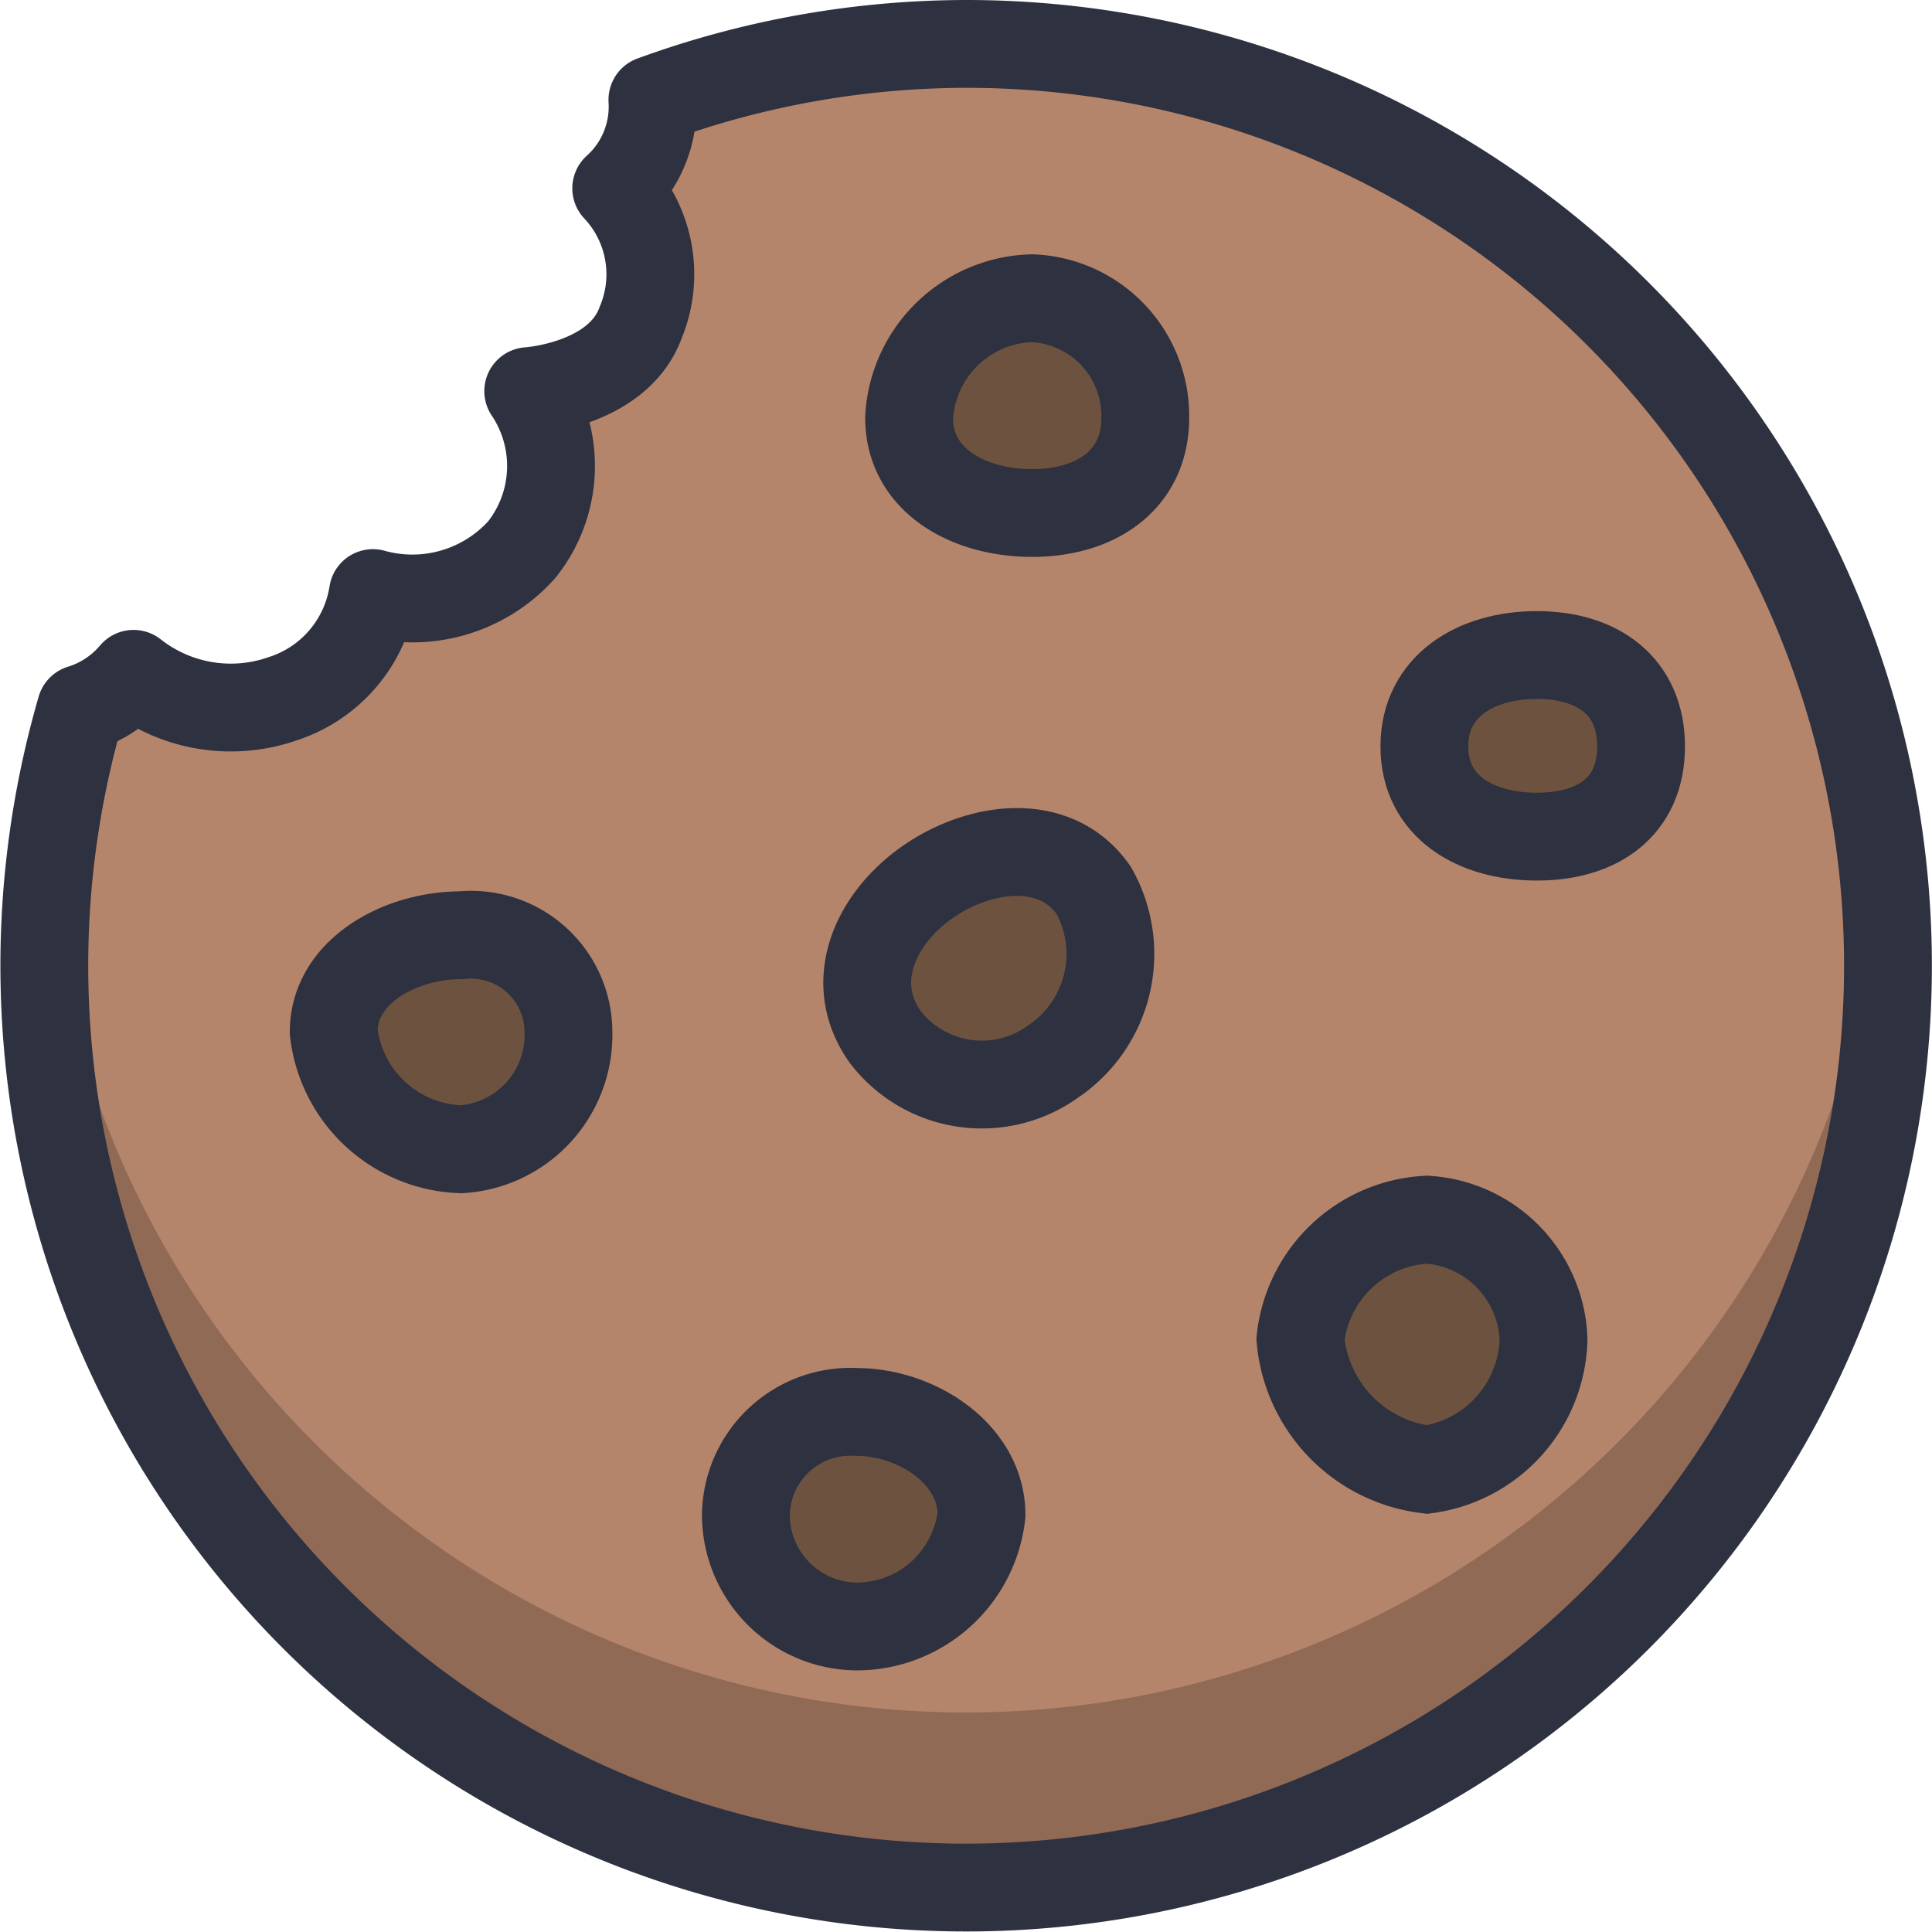<svg xmlns="http://www.w3.org/2000/svg" width="44" height="44" viewBox="0 0 44 44">
  <title>cookie</title>
  <g>
    <path d="M22,1a20.9,20.9,0,0,0-7.142,1.273,2.5,2.5,0,0,1-.824,2.016,2.855,2.855,0,0,1,.556,3.059c-.523,1.434-2.56,1.56-2.56,1.56a3.058,3.058,0,0,1-.15,3.613,3.346,3.346,0,0,1-3.387.986,3.015,3.015,0,0,1-2.051,2.405,3.579,3.579,0,0,1-3.4-.566,2.543,2.543,0,0,1-1.2.794A20.994,20.994,0,1,0,22,1Z" fill="#b5856b"/>
    <path d="M22,39A21,21,0,0,1,1.1,20.055C1.043,20.7,1,21.343,1,22a21,21,0,0,0,42,0c0-.675-.039-1.341-.1-2A21,21,0,0,1,22,39Z" opacity="0.2"/>
    <path d="M35.153,30.5A3.074,3.074,0,0,1,32.5,33.468,3.288,3.288,0,0,1,29.617,30.5,3.051,3.051,0,0,1,32.5,27.777,2.833,2.833,0,0,1,35.153,30.5Z" fill="#6d533f"/>
    <path d="M22.353,34.5A2.861,2.861,0,0,1,19.5,37.042,2.547,2.547,0,0,1,16.987,34.5,2.382,2.382,0,0,1,19.5,32.156C20.881,32.156,22.353,33.119,22.353,34.5Z" fill="#6d533f"/>
    <path d="M12.946,23.5A2.609,2.609,0,0,1,10.5,26.174,3.019,3.019,0,0,1,7.6,23.5c0-1.381,1.515-2.2,2.9-2.2A2.218,2.218,0,0,1,12.946,23.5Z" fill="#6d533f"/>
    <path d="M37.374,17c0,1.381-.993,2.054-2.374,2.054S32.439,18.381,32.439,17s1.18-2.082,2.561-2.082S37.374,15.619,37.374,17Z" fill="#6d533f"/>
    <path d="M26.083,9.511c0,1.437-1.141,2.172-2.579,2.172s-2.8-.735-2.8-2.172a2.879,2.879,0,0,1,2.8-2.719A2.684,2.684,0,0,1,26.083,9.511Z" fill="#6d533f"/>
    <path d="M23.983,24.176a2.775,2.775,0,0,1-3.829-.568c-.882-1.255-.208-2.691.962-3.513s2.907-1.08,3.789.176A2.953,2.953,0,0,1,23.983,24.176Z" fill="#6d533f"/>
    <path d="M22,1a20.9,20.9,0,0,0-7.142,1.273,2.5,2.5,0,0,1-.824,2.016,2.855,2.855,0,0,1,.556,3.059c-.523,1.434-2.56,1.56-2.56,1.56a3.058,3.058,0,0,1-.15,3.613,3.346,3.346,0,0,1-3.387.986,3.015,3.015,0,0,1-2.051,2.405,3.579,3.579,0,0,1-3.4-.566,2.543,2.543,0,0,1-1.2.794A20.994,20.994,0,1,0,22,1Z" fill="none" stroke="#2e313f" stroke-linejoin="round" stroke-width="2"/>
    <path d="M35.153,30.5A3.074,3.074,0,0,1,32.5,33.468,3.288,3.288,0,0,1,29.617,30.5,3.051,3.051,0,0,1,32.5,27.777,2.833,2.833,0,0,1,35.153,30.5Z" fill="none" stroke="#2e313f" stroke-miterlimit="10" stroke-width="2"/>
    <path d="M22.353,34.5A2.861,2.861,0,0,1,19.5,37.042,2.547,2.547,0,0,1,16.987,34.5,2.382,2.382,0,0,1,19.5,32.156C20.881,32.156,22.353,33.119,22.353,34.5Z" fill="none" stroke="#2e313f" stroke-miterlimit="10" stroke-width="2"/>
    <path d="M12.946,23.5A2.609,2.609,0,0,1,10.5,26.174,3.019,3.019,0,0,1,7.6,23.5c0-1.381,1.515-2.2,2.9-2.2A2.218,2.218,0,0,1,12.946,23.5Z" fill="none" stroke="#2e313f" stroke-miterlimit="10" stroke-width="2"/>
    <path d="M37.374,17c0,1.381-.993,2.054-2.374,2.054S32.439,18.381,32.439,17s1.18-2.082,2.561-2.082S37.374,15.619,37.374,17Z" fill="none" stroke="#2e313f" stroke-miterlimit="10" stroke-width="2"/>
    <path d="M26.083,9.511c0,1.437-1.141,2.172-2.579,2.172s-2.8-.735-2.8-2.172a2.879,2.879,0,0,1,2.8-2.719A2.684,2.684,0,0,1,26.083,9.511Z" fill="none" stroke="#2e313f" stroke-miterlimit="10" stroke-width="2"/>
    <path d="M23.983,24.176a2.775,2.775,0,0,1-3.829-.568c-.882-1.255-.208-2.691.962-3.513s2.907-1.08,3.789.176A2.953,2.953,0,0,1,23.983,24.176Z" fill="none" stroke="#2e313f" stroke-miterlimit="10" stroke-width="2"/>
  </g>
</svg>
